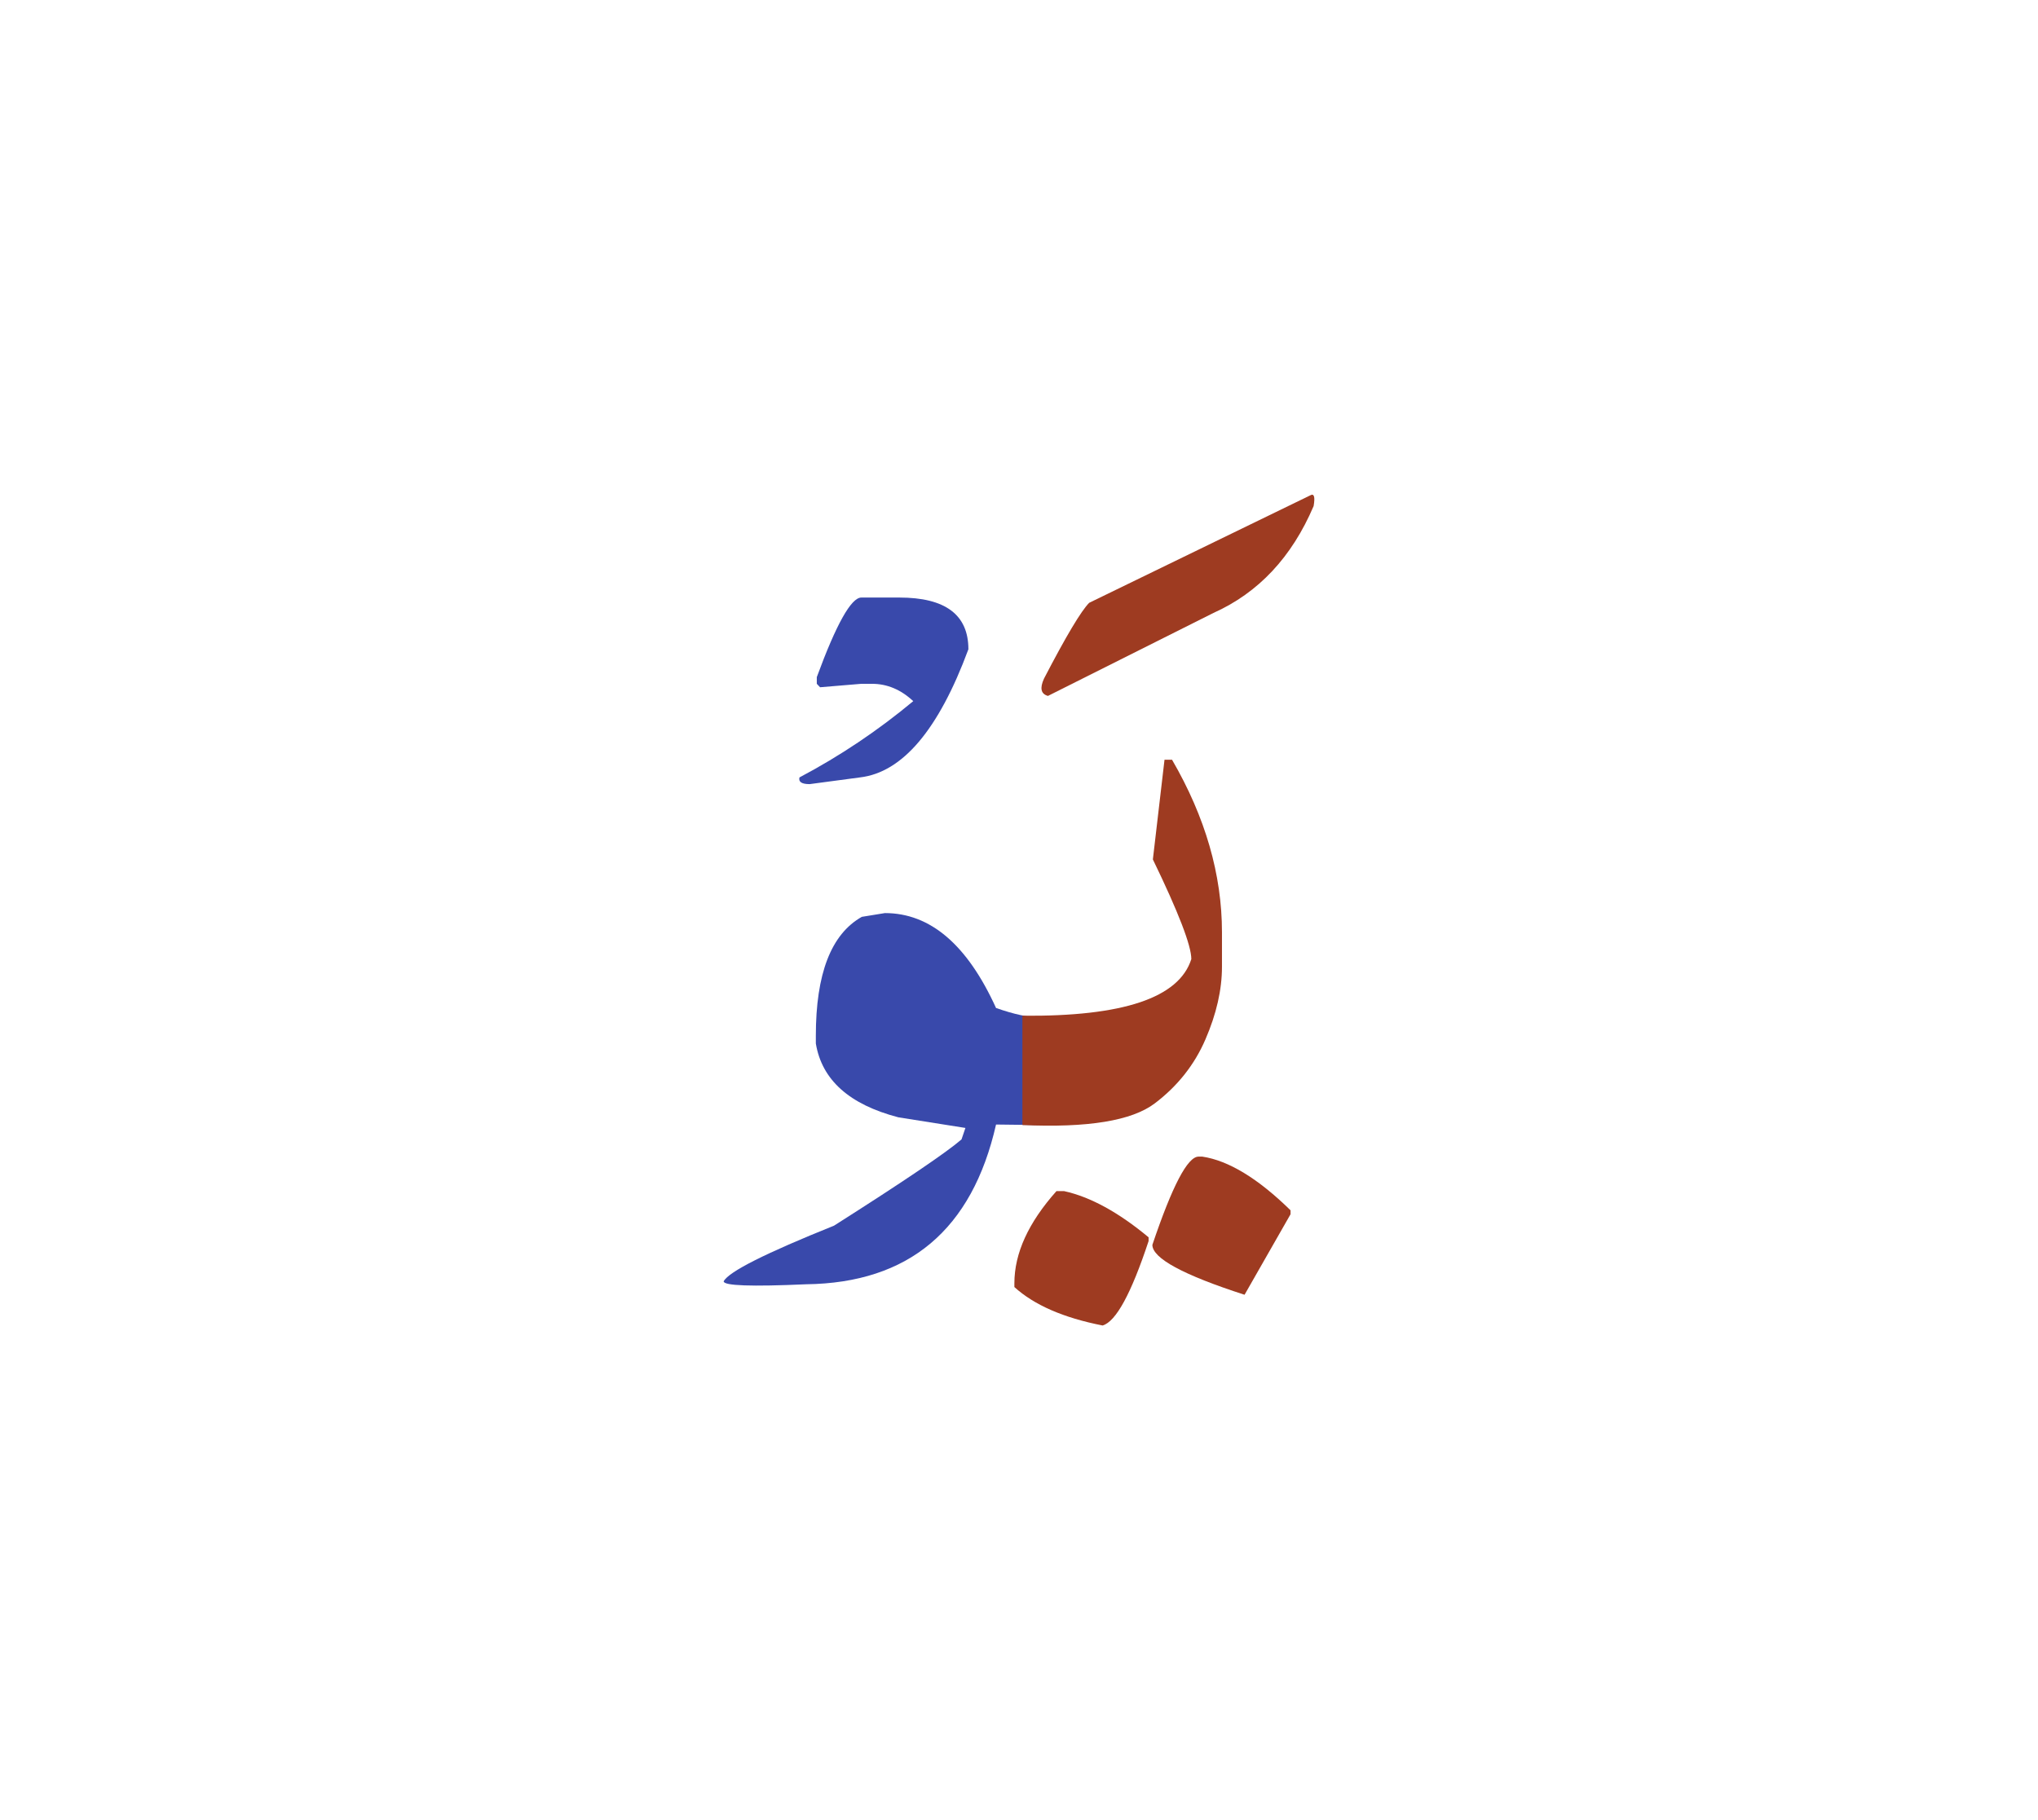 <svg id="vector" xmlns="http://www.w3.org/2000/svg" width="75" height="67" viewBox="0 0 83 73"><path fill="#3949AB" d="M35.079,23.767h1.547c1.873,0 2.813,0.7 2.813,2.107c-1.213,3.279 -2.687,5.02 -4.42,5.22l-2.046,0.273c-0.327,0 -0.46,-0.094 -0.414,-0.273c1.653,-0.873 3.2,-1.913 4.634,-3.107c-0.507,-0.473 -1.066,-0.706 -1.681,-0.706h-0.433l-1.681,0.14l-0.133,-0.14v-0.273C34.059,24.847 34.666,23.767 35.079,23.767L35.079,23.767z" id="path_0"/><path fill="#3949AB" d="M42.325,45.254l-1.76,-0.021c-0.974,4.287 -3.553,6.453 -7.733,6.507c-2.24,0.1 -3.36,0.06 -3.36,-0.12c0.207,-0.394 1.707,-1.146 4.494,-2.267c2.866,-1.82 4.593,-2.993 5.193,-3.514l0.159,-0.467l-2.733,-0.433c-1.993,-0.521 -3.113,-1.521 -3.359,-3.007V41.62c0,-2.526 0.62,-4.14 1.873,-4.847l0.94,-0.153c1.847,0 3.354,1.287 4.526,3.866c0.747,0.261 1.333,0.387 1.76,0.374V45.254L42.325,45.254z" id="path_1"/><path fill="#9e3b21" d="M53.358,19.606c0.16,-0.093 0.207,0.054 0.141,0.434c-0.887,2.08 -2.247,3.533 -4.08,4.354l-6.74,3.38c-0.286,-0.08 -0.34,-0.313 -0.16,-0.707c0.9,-1.732 1.514,-2.76 1.84,-3.086L53.358,19.606L53.358,19.606z" id="path_2"/><path fill="#9e3b21" d="M41.639,40.801v4.453c2.66,0.119 4.453,-0.174 5.387,-0.88c0.927,-0.7 1.62,-1.574 2.066,-2.607c0.447,-1.033 0.674,-2.02 0.674,-2.96V37.4c0,-2.34 -0.674,-4.687 -2.033,-7.026h-0.307l-0.474,4.06c1.047,2.16 1.566,3.514 1.566,4.06C48.019,40.073 45.732,40.84 41.639,40.801L41.639,40.801z" id="path_3"/><path fill="#9e3b21" d="M48.813,46.54h0.152c1.067,0.16 2.268,0.887 3.594,2.187v0.16l-1.873,3.28c-2.5,-0.807 -3.754,-1.487 -3.754,-2.033C47.739,47.74 48.365,46.54 48.813,46.54L48.813,46.54z" id="path_4"/><path fill="#9e3b21" d="M43.025,47.946c-1.14,1.28 -1.713,2.527 -1.713,3.754v0.153c0.807,0.733 2,1.253 3.593,1.566c0.547,-0.16 1.167,-1.307 1.873,-3.439v-0.153c-1.227,-1.021 -2.373,-1.646 -3.439,-1.881H43.025z" id="path_5"/></svg>